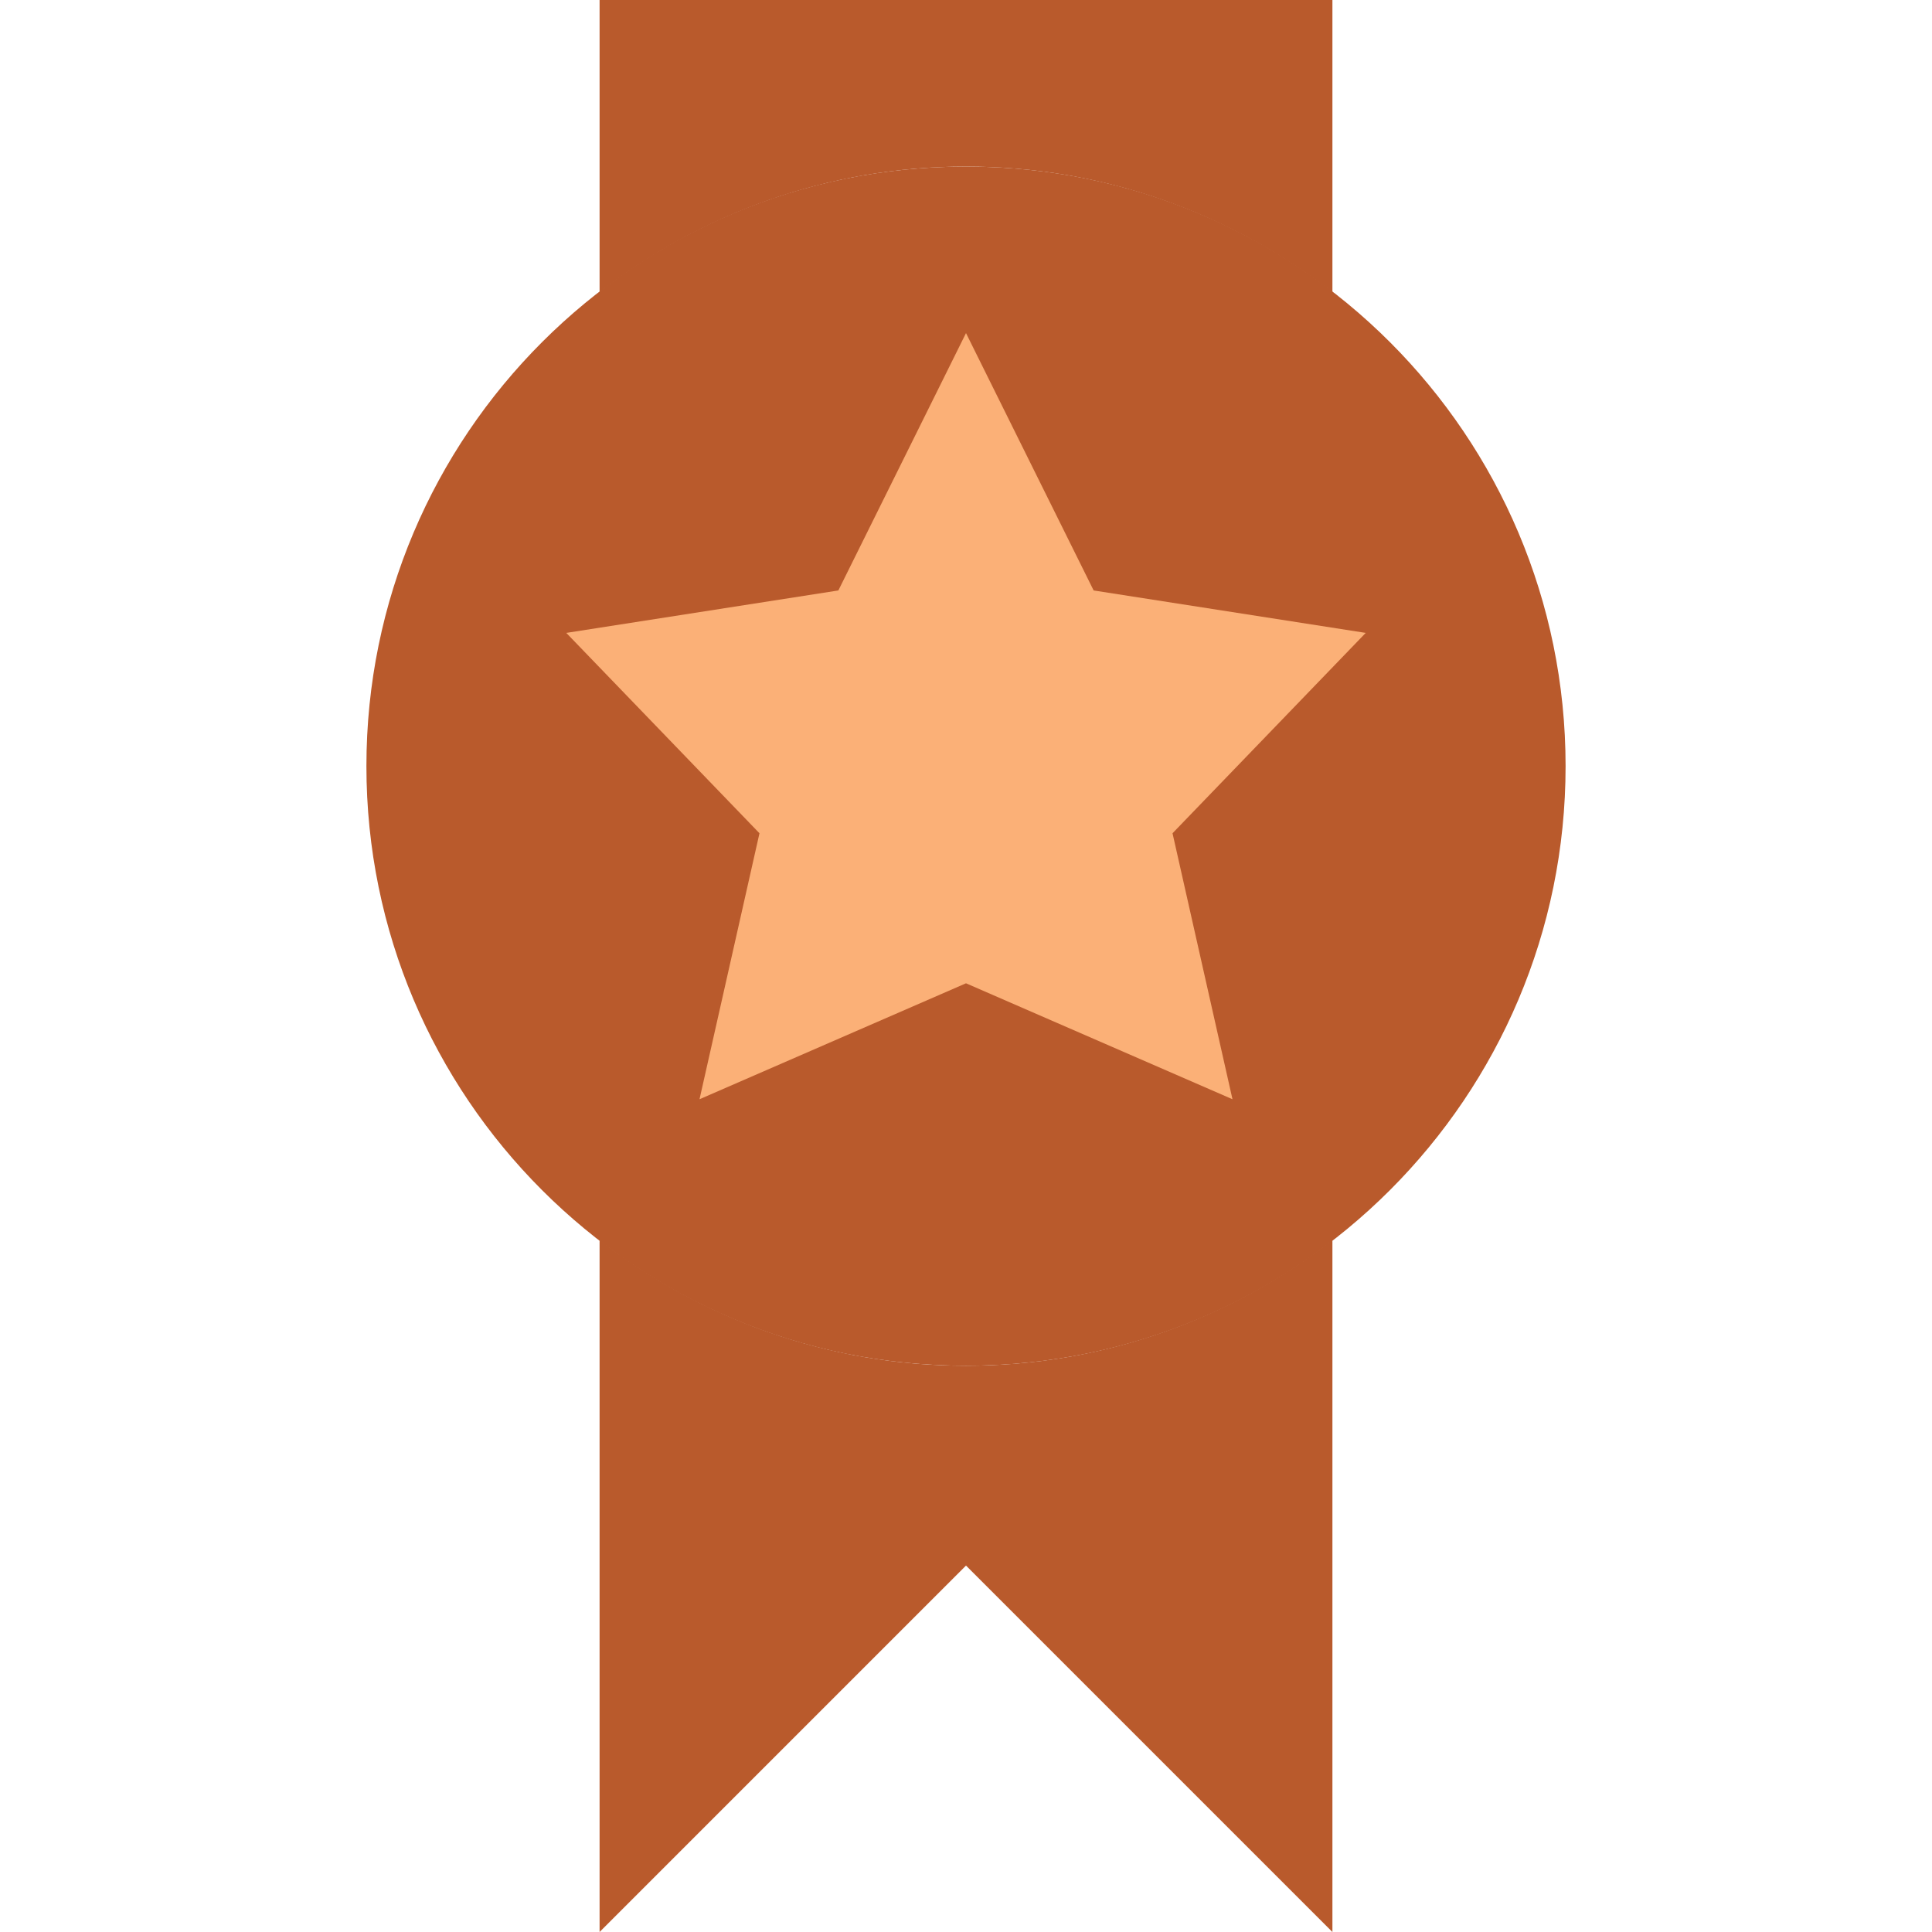 <?xml version="1.0" encoding="iso-8859-1"?>
<!-- Generator: Adobe Illustrator 19.0.0, SVG Export Plug-In . SVG Version: 6.00 Build 0)  -->
<svg version="1.1" id="Layer_1" xmlns="http://www.w3.org/2000/svg" xmlns:xlink="http://www.w3.org/1999/xlink" x="0px" y="0px"
	 viewBox="0 0 512 512" style="enable-background:new 0 0 512 512;" xml:space="preserve">
<g>
	<path style="fill:#b95a2c;" d="M414.897,203.034c0-87.755-71.142-158.897-158.897-158.897S97.103,115.279,97.103,203.034
		S168.245,361.931,256,361.931S414.897,290.79,414.897,203.034"/>
	<g>
		<path style="fill:#b95a2c;" d="M256,44.138c36.608,0,70.232,12.509,97.103,33.315V0H158.897v77.453
			C185.768,56.647,219.392,44.138,256,44.138"/>
		<path style="fill:#b95a2c;" d="M256,361.931c-36.608,0-70.232-12.509-97.103-33.315V512L256,414.897L353.103,512V328.616
			C326.232,349.422,292.608,361.931,256,361.931"/>
	</g>
	<polygon style="fill:#fbb077;" points="256,88.276 289.827,156.478 361.931,167.724 310.731,220.822 326.621,291.31 256,260.582 
		185.379,291.31 201.269,220.822 150.069,167.724 222.173,156.478 	"/>
</g>
<g>
</g>
<g>
</g>
<g>
</g>
<g>
</g>
<g>
</g>
<g>
</g>
<g>
</g>
<g>
</g>
<g>
</g>
<g>
</g>
<g>
</g>
<g>
</g>
<g>
</g>
<g>
</g>
<g>
</g>
</svg>

